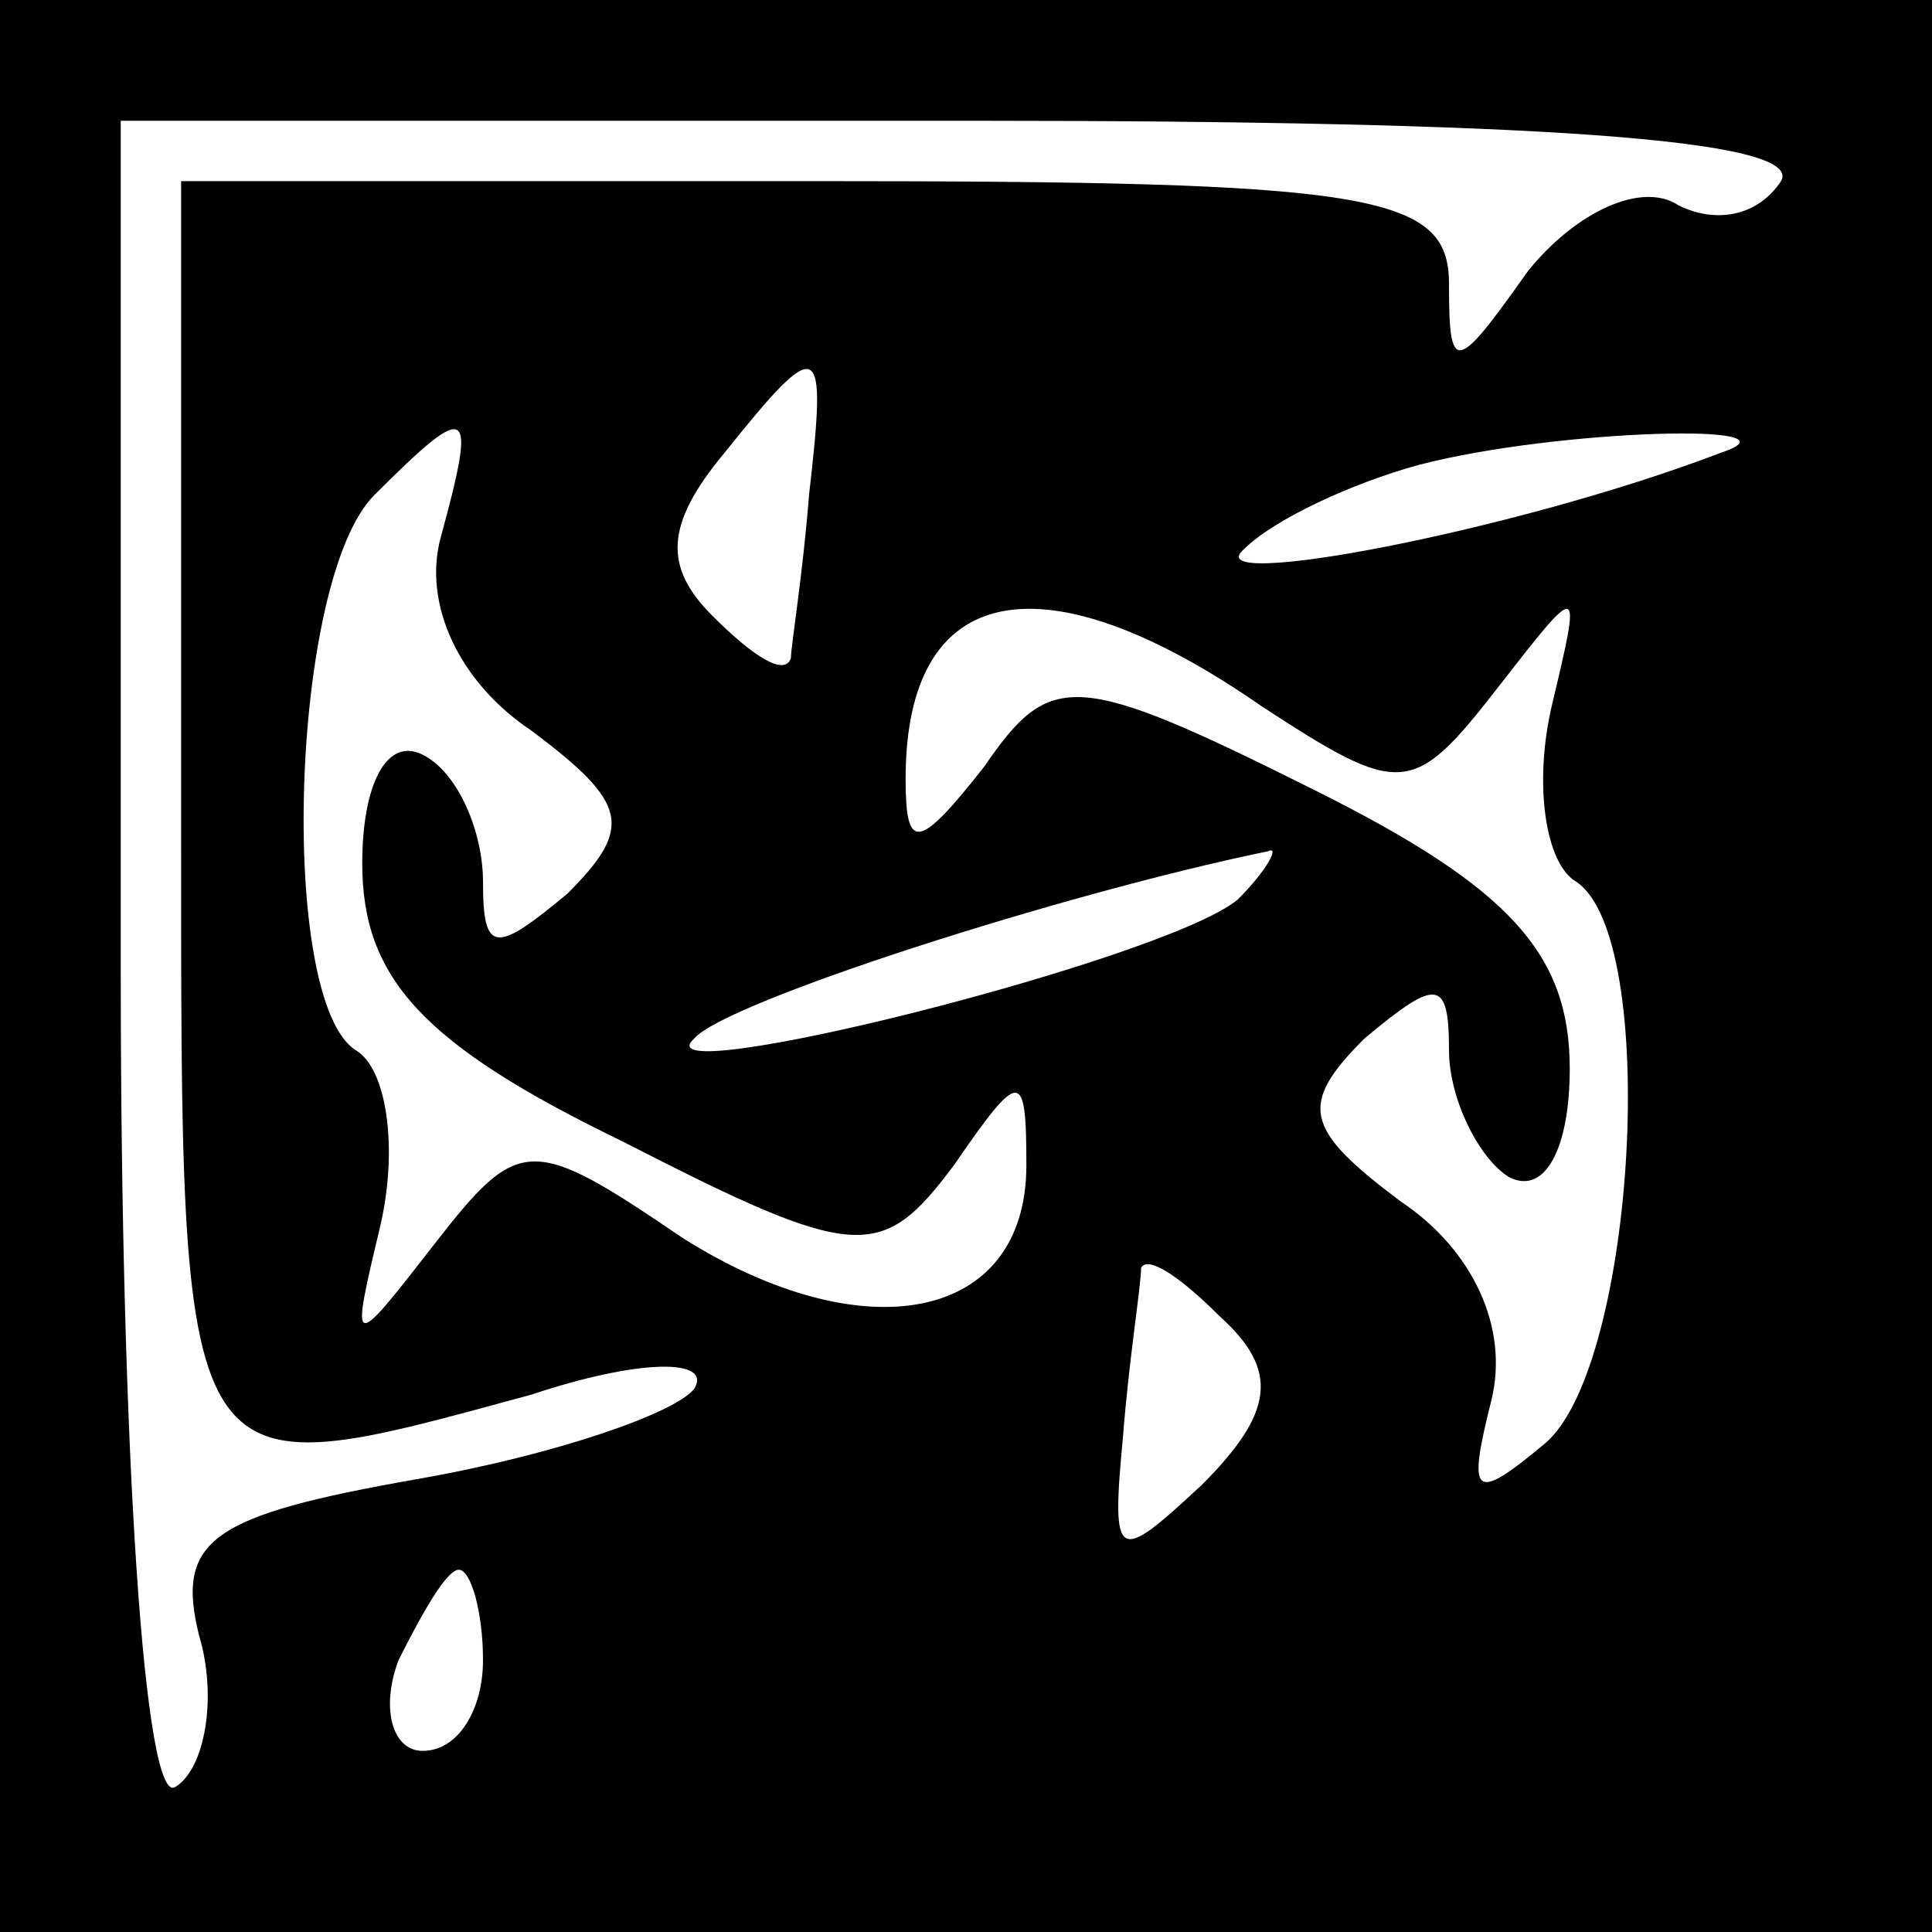 <?xml version="1.0" standalone="no"?>
<!DOCTYPE svg PUBLIC "-//W3C//DTD SVG 20010904//EN"
 "http://www.w3.org/TR/2001/REC-SVG-20010904/DTD/svg10.dtd">
<svg version="1.0" xmlns="http://www.w3.org/2000/svg"
 width="32pt" height="32pt" viewBox="0 0 32 32"
 preserveAspectRatio="xMidYMid meet">
<rect x="0" y="0" width="32" height="32" fill="#808080" stroke="none"/>
<g transform="translate(0,32) scale(0.1,-0.1)"
fill="#000000" stroke="none">
<path fill="#000000" stroke="none" d="M0 160 l0 -160 160 0 160 0 0 160 0
160 -160 0 -160 0 0 -160z"/>
<path fill="#ffffff" stroke="none" d="M295 290 c-4 -6 -11 -7 -17 -4 -6 4
-17 -1 -25 -11 -12 -17 -13 -17 -13 -2 0 15 -13 17 -105 17 l-105 0 0 -105 c0
-114 -1 -112 58 -96 18 6 30 6 27 1 -3 -4 -23 -11 -46 -15 -34 -6 -40 -10 -36
-26 3 -10 1 -22 -4 -25 -5 -3 -9 54 -9 135 l0 141 141 0 c92 0 138 -3 134 -10z"/>
<path fill="#ffffff" stroke="none" d="M134 238 c-1 -13 -3 -25 -3 -27 -1 -3
-6 0 -13 7 -8 8 -8 15 2 27 16 20 17 19 14 -7z"/>
<path fill="#ffffff" stroke="none" d="M73 231 c-3 -11 3 -24 15 -32 16 -12
17 -16 6 -27 -12 -10 -14 -10 -14 2 0 8 -4 18 -10 21 -6 3 -10 -5 -10 -18 0
-19 10 -30 43 -46 39 -20 43 -20 55 -4 11 16 12 16 12 0 0 -26 -27 -31 -57
-12 -25 17 -27 17 -41 -1 -14 -18 -14 -18 -9 3 3 13 1 26 -4 29 -13 8 -11 78
3 92 16 16 17 15 11 -7z"/>
<path fill="#ffffff" stroke="none" d="M285 245 c-34 -13 -87 -23 -79 -16 5 5
18 11 29 14 23 6 65 7 50 2z"/>
<path fill="#ffffff" stroke="none" d="M209 203 c23 -15 25 -15 39 3 14 18 14
18 9 -3 -3 -13 -1 -26 4 -29 14 -9 10 -80 -5 -93 -12 -10 -13 -9 -9 7 3 12 -3
25 -15 33 -16 12 -17 16 -6 27 12 10 14 10 14 -2 0 -8 5 -18 10 -21 6 -3 10 5
10 18 0 19 -10 30 -42 46 -40 20 -44 20 -55 4 -11 -14 -13 -14 -13 -2 0 33 23
37 59 12z"/>
<path fill="#ffffff" stroke="none" d="M205 171 c-12 -10 -100 -32 -90 -23 5
6 61 24 95 31 2 1 0 -3 -5 -8z"/>
<path fill="#ffffff" stroke="none" d="M199 74 c-14 -13 -15 -13 -13 8 1 13 3
25 3 28 1 2 6 -1 13 -8 10 -9 9 -16 -3 -28z"/>
<path fill="#ffffff" stroke="none" d="M80 45 c0 -8 -4 -15 -10 -15 -5 0 -7 7
-4 15 4 8 8 15 10 15 2 0 4 -7 4 -15z"/>
</g>
</svg>

